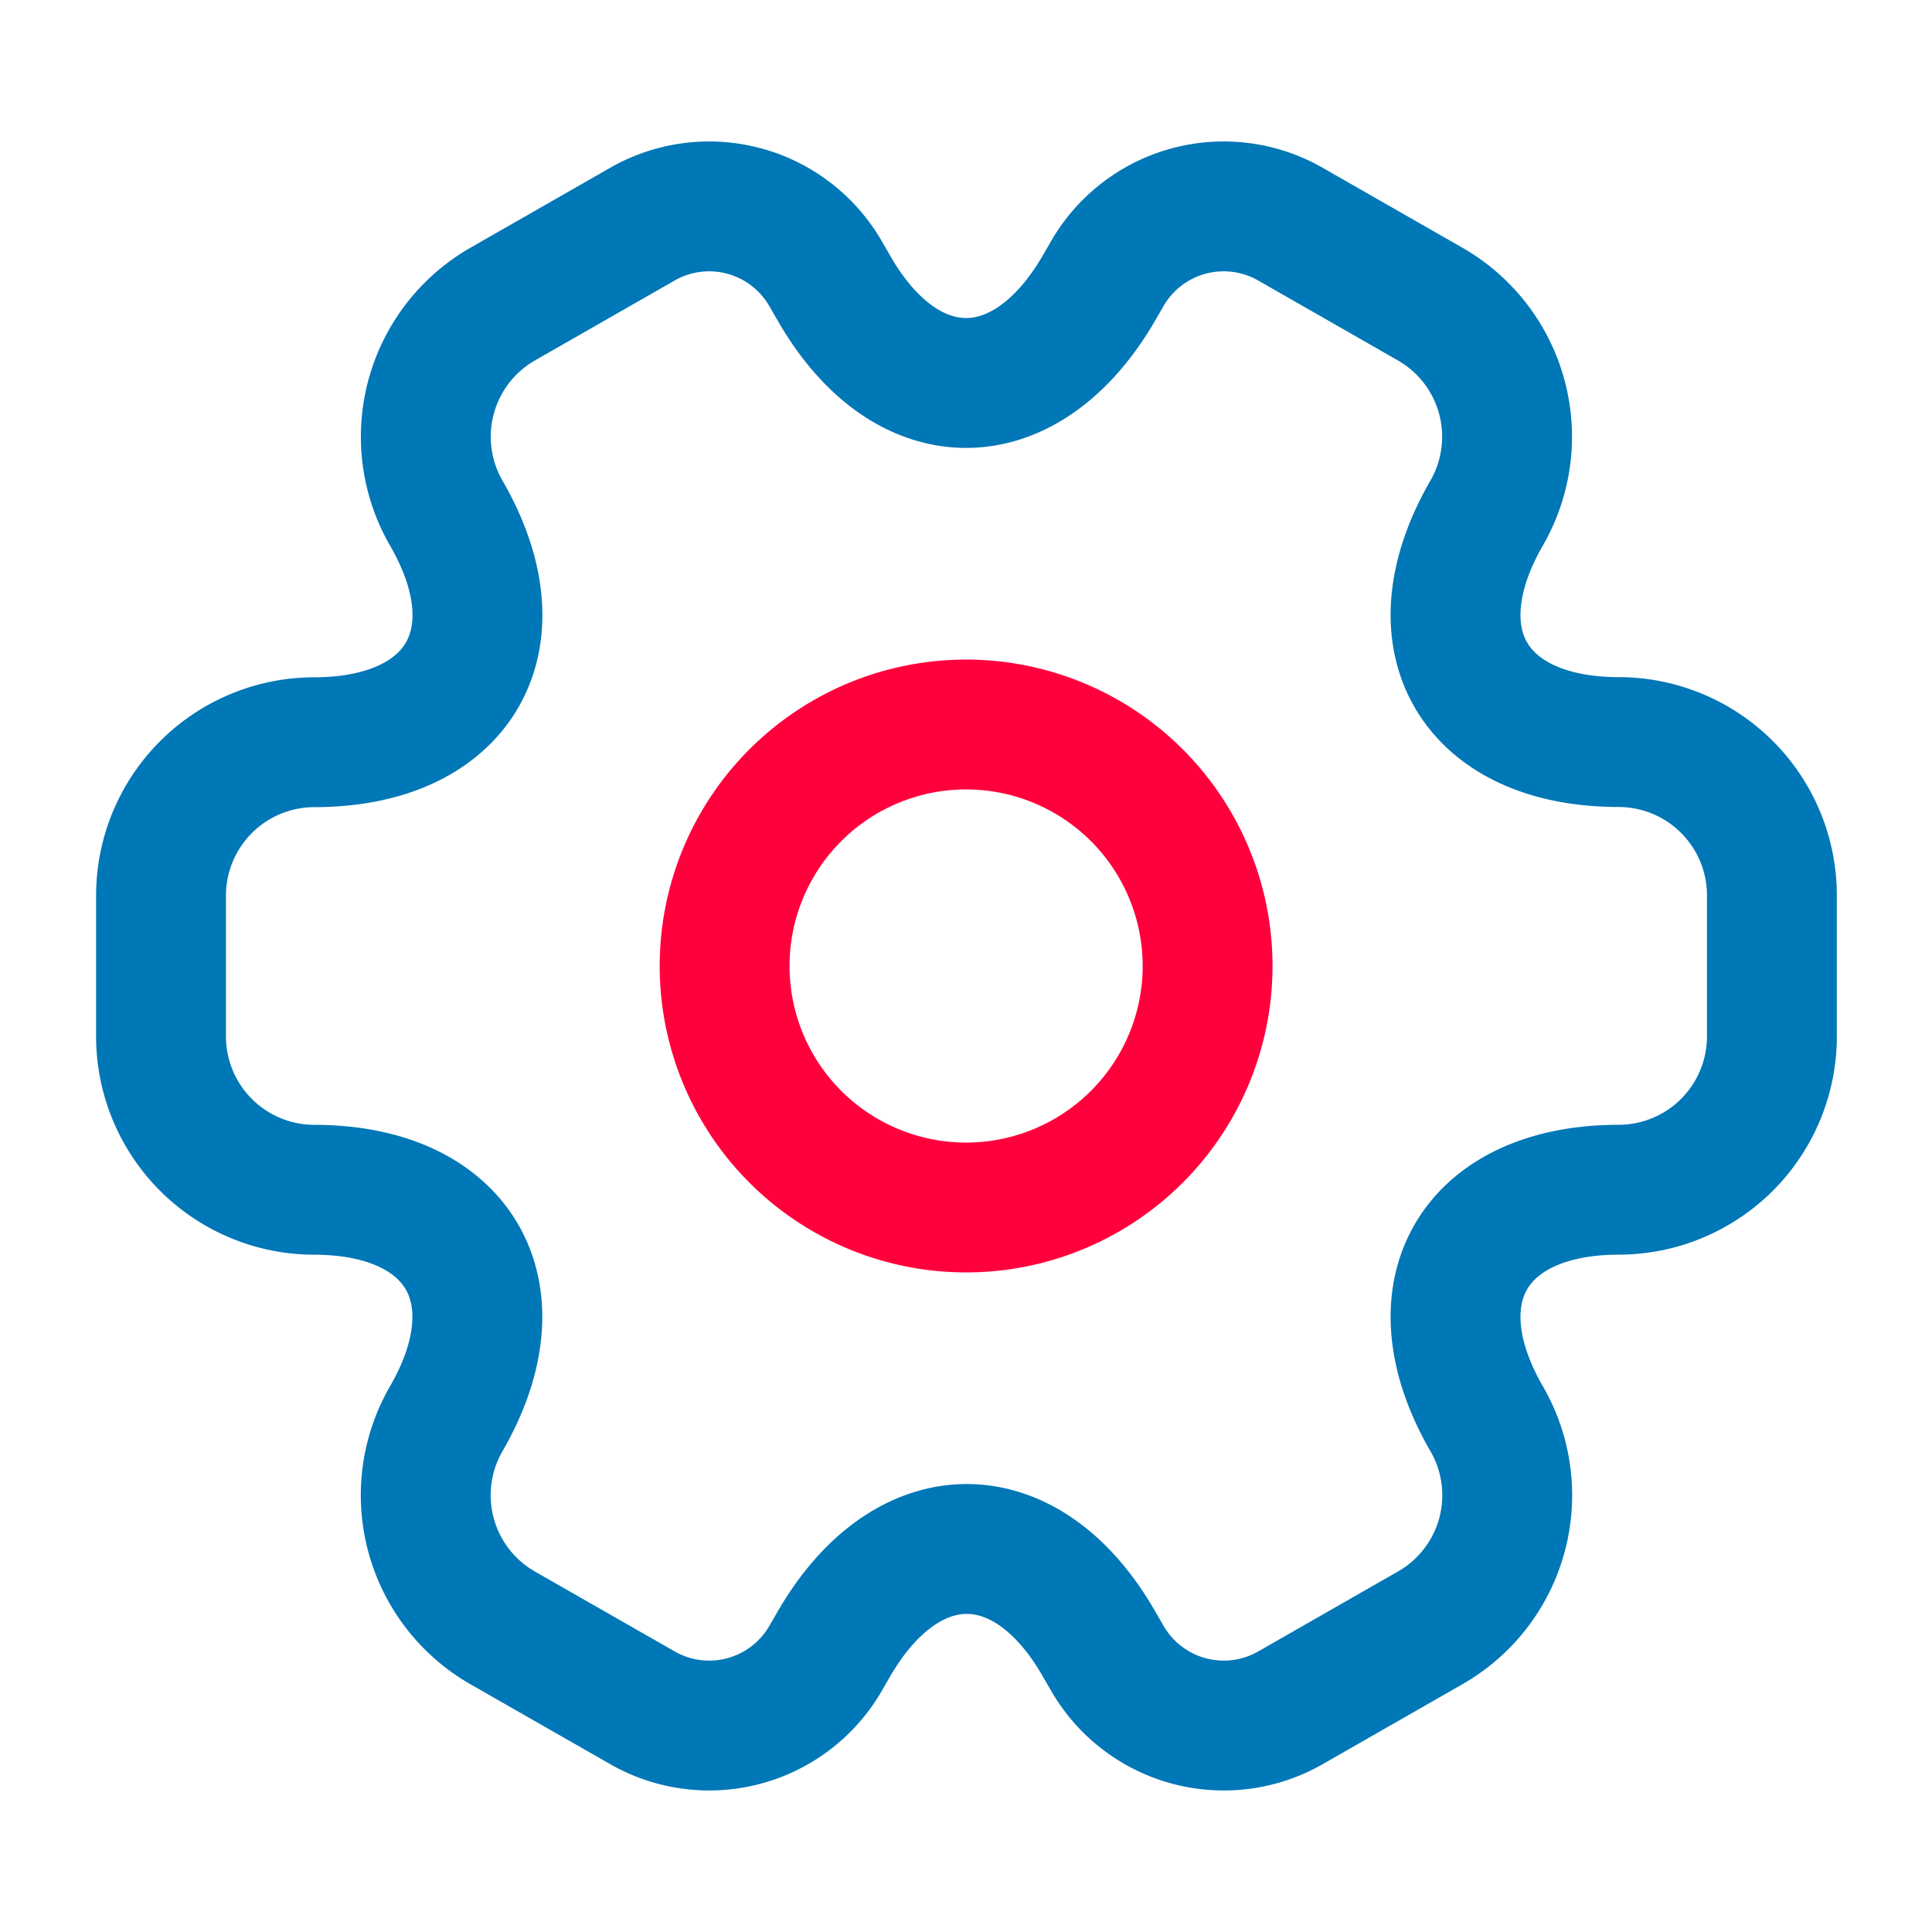 <svg id="setting-2" xmlns="http://www.w3.org/2000/svg" width="37.194" height="37.194" viewBox="0 0 37.194 37.194">
  <path id="Vector" d="M9.3,4.649A4.649,4.649,0,1,1,4.649,0,4.649,4.649,0,0,1,9.3,4.649Z" transform="translate(13.948 13.948)" fill="none" stroke="#ff003d" stroke-linecap="round" stroke-linejoin="round" stroke-width="2.5"/>
  <path id="Vector-2" data-name="Vector" d="M0,15.992V13.264A2.953,2.953,0,0,1,2.945,10.32C5.75,10.32,6.9,8.336,5.486,5.9A2.943,2.943,0,0,1,6.571,1.889L9.252.355a2.587,2.587,0,0,1,3.533.93l.17.294c1.395,2.433,3.688,2.433,5.1,0l.17-.294a2.587,2.587,0,0,1,3.533-.93L24.44,1.889A2.943,2.943,0,0,1,25.525,5.9c-1.41,2.433-.263,4.417,2.542,4.417a2.953,2.953,0,0,1,2.945,2.945v2.728a2.953,2.953,0,0,1-2.945,2.945c-2.805,0-3.952,1.984-2.542,4.417a2.939,2.939,0,0,1-1.085,4.014L21.759,28.9a2.587,2.587,0,0,1-3.533-.93l-.17-.294c-1.395-2.433-3.688-2.433-5.1,0l-.17.294a2.587,2.587,0,0,1-3.533.93L6.571,27.367a2.943,2.943,0,0,1-1.085-4.014c1.41-2.433.263-4.417-2.542-4.417A2.953,2.953,0,0,1,0,15.992Z" transform="translate(3.1 3.969)" fill="none" stroke="#0077b6" stroke-linecap="round" stroke-linejoin="round" stroke-width="2.5"/>
  <path id="Vector-3" data-name="Vector" d="M0,0H37.194V37.194H0Z" fill="none" opacity="0"/>
</svg>
